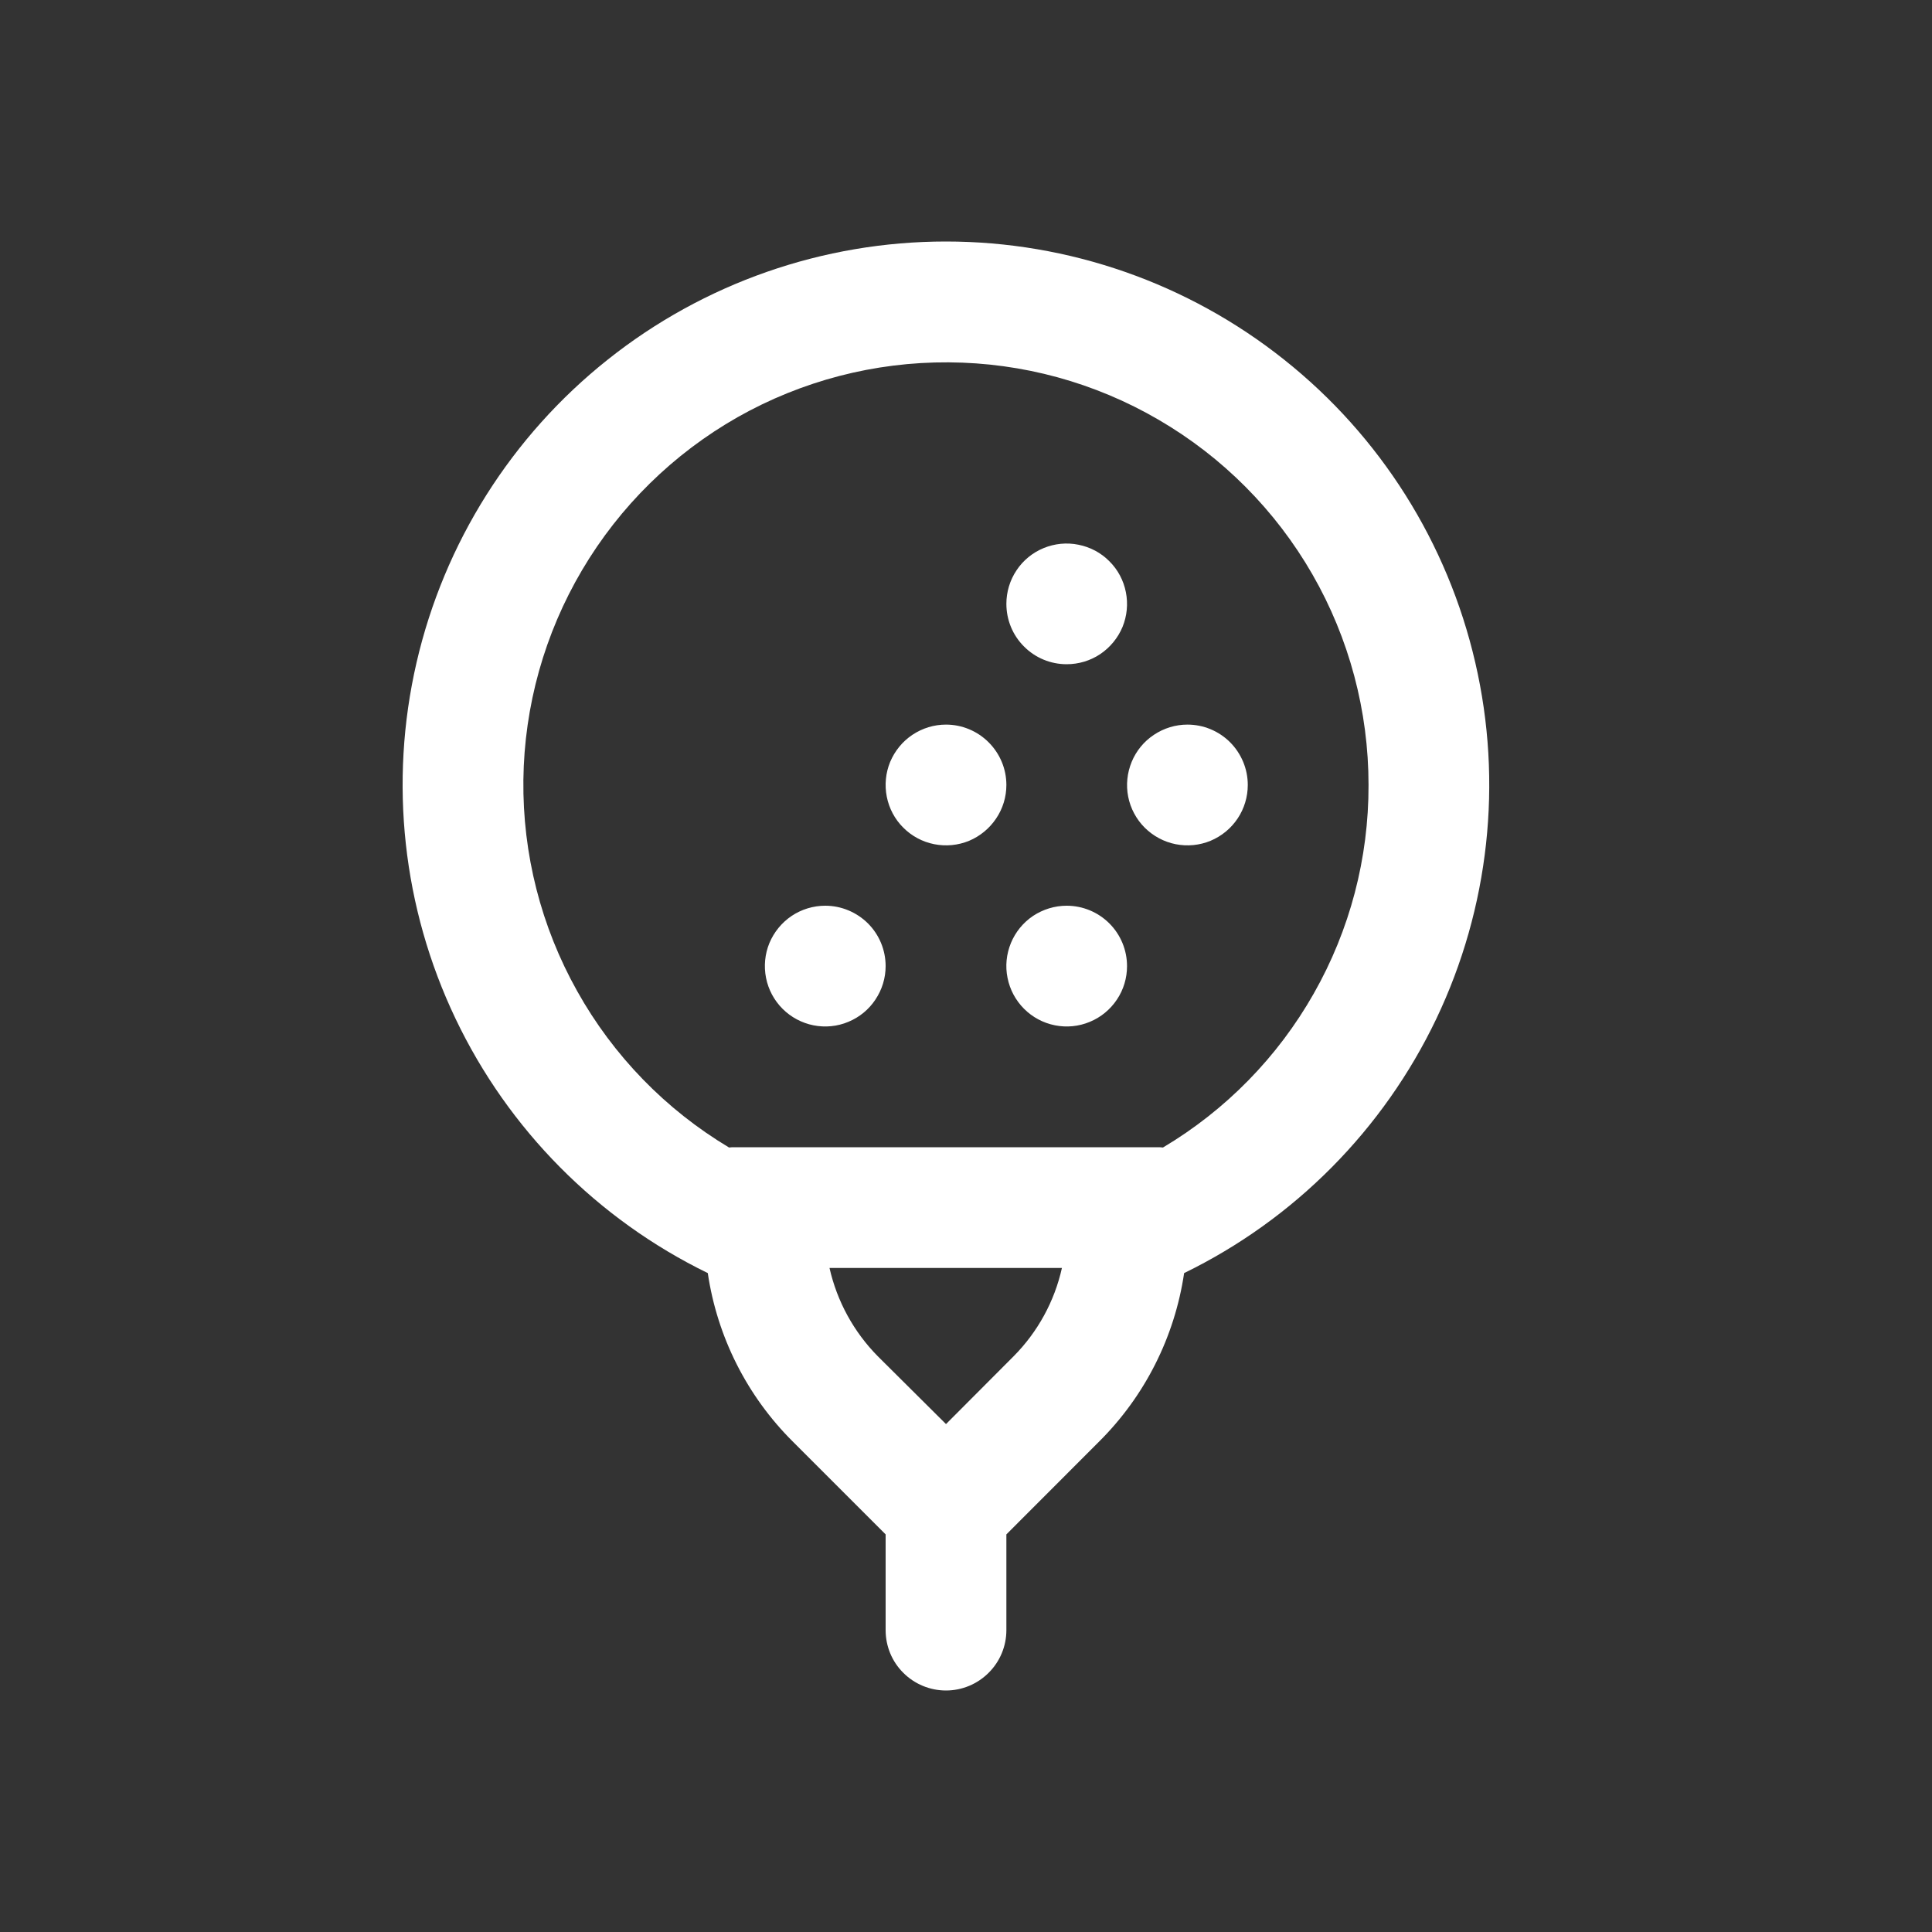 <svg width="20" height="20" viewBox="0 0 20 20" fill="none" xmlns="http://www.w3.org/2000/svg">
<rect x="0" y="0" width="20" height="20" fill="#333333" stroke="none"/>
<path d="M11.667 10.001C11.667 10.125 11.631 10.245 11.562 10.348C11.493 10.451 11.396 10.531 11.282 10.578C11.167 10.626 11.042 10.638 10.921 10.614C10.799 10.59 10.688 10.53 10.601 10.443C10.513 10.355 10.454 10.244 10.43 10.123C10.405 10.002 10.418 9.876 10.465 9.762C10.512 9.648 10.592 9.55 10.695 9.481C10.798 9.413 10.919 9.376 11.042 9.376C11.208 9.376 11.367 9.442 11.484 9.559C11.601 9.676 11.667 9.835 11.667 10.001ZM8.543 9.376C8.419 9.376 8.298 9.413 8.196 9.481C8.093 9.55 8.013 9.648 7.965 9.762C7.918 9.876 7.906 10.002 7.93 10.123C7.954 10.244 8.013 10.355 8.101 10.443C8.188 10.53 8.3 10.59 8.421 10.614C8.542 10.638 8.668 10.626 8.782 10.578C8.896 10.531 8.994 10.451 9.062 10.348C9.131 10.245 9.168 10.125 9.168 10.001C9.168 9.835 9.102 9.676 8.985 9.559C8.867 9.442 8.708 9.376 8.543 9.376ZM9.793 7.501C9.669 7.501 9.548 7.538 9.445 7.607C9.343 7.675 9.263 7.773 9.215 7.887C9.168 8.001 9.156 8.127 9.18 8.248C9.204 8.369 9.263 8.481 9.351 8.568C9.438 8.655 9.549 8.715 9.671 8.739C9.792 8.763 9.918 8.751 10.032 8.704C10.146 8.656 10.243 8.576 10.312 8.473C10.381 8.371 10.418 8.25 10.418 8.126C10.418 7.96 10.352 7.802 10.234 7.684C10.117 7.567 9.958 7.501 9.793 7.501ZM11.042 6.876C11.166 6.876 11.287 6.84 11.39 6.771C11.492 6.702 11.572 6.605 11.62 6.491C11.667 6.376 11.679 6.251 11.655 6.13C11.631 6.008 11.572 5.897 11.484 5.81C11.397 5.722 11.286 5.663 11.164 5.639C11.043 5.614 10.917 5.627 10.803 5.674C10.689 5.721 10.591 5.801 10.523 5.904C10.454 6.007 10.418 6.128 10.418 6.251C10.418 6.417 10.483 6.576 10.601 6.693C10.718 6.811 10.877 6.876 11.042 6.876ZM12.292 7.501C12.169 7.501 12.048 7.538 11.945 7.607C11.842 7.675 11.762 7.773 11.715 7.887C11.668 8.001 11.655 8.127 11.679 8.248C11.703 8.369 11.763 8.481 11.85 8.568C11.938 8.655 12.049 8.715 12.17 8.739C12.292 8.763 12.417 8.751 12.531 8.704C12.646 8.656 12.743 8.576 12.812 8.473C12.88 8.371 12.917 8.25 12.917 8.126C12.917 7.96 12.851 7.802 12.734 7.684C12.617 7.567 12.458 7.501 12.292 7.501ZM12.258 13.179C12.16 13.841 11.851 14.453 11.377 14.924L10.418 15.884V16.875C10.418 17.041 10.352 17.2 10.234 17.317C10.117 17.434 9.958 17.5 9.793 17.5C9.627 17.5 9.468 17.434 9.351 17.317C9.233 17.2 9.168 17.041 9.168 16.875V15.884L8.208 14.924C7.734 14.453 7.425 13.841 7.327 13.179C6.184 12.622 5.263 11.693 4.716 10.546C4.168 9.398 4.026 8.098 4.312 6.859C4.598 5.62 5.296 4.514 6.291 3.723C7.286 2.931 8.521 2.5 9.792 2.5C11.064 2.5 12.298 2.931 13.293 3.723C14.289 4.514 14.986 5.62 15.272 6.859C15.559 8.098 15.416 9.398 14.869 10.546C14.321 11.693 13.401 12.622 12.258 13.179ZM10.493 14.04C10.742 13.789 10.916 13.472 10.993 13.126H8.587C8.665 13.471 8.838 13.788 9.087 14.04L9.793 14.742L10.493 14.04ZM14.167 8.126C14.167 7.361 13.967 6.609 13.586 5.946C13.205 5.283 12.656 4.731 11.995 4.346C11.334 3.96 10.584 3.755 9.819 3.751C9.054 3.746 8.301 3.942 7.635 4.319C6.97 4.697 6.415 5.242 6.026 5.901C5.637 6.559 5.427 7.309 5.418 8.074C5.409 8.839 5.601 9.593 5.975 10.26C6.348 10.928 6.89 11.486 7.547 11.879C7.566 11.876 7.585 11.876 7.605 11.876H11.98C12 11.876 12.019 11.876 12.039 11.879C12.689 11.492 13.227 10.943 13.6 10.285C13.974 9.627 14.169 8.883 14.167 8.126Z" fill="white"/>
</svg>
